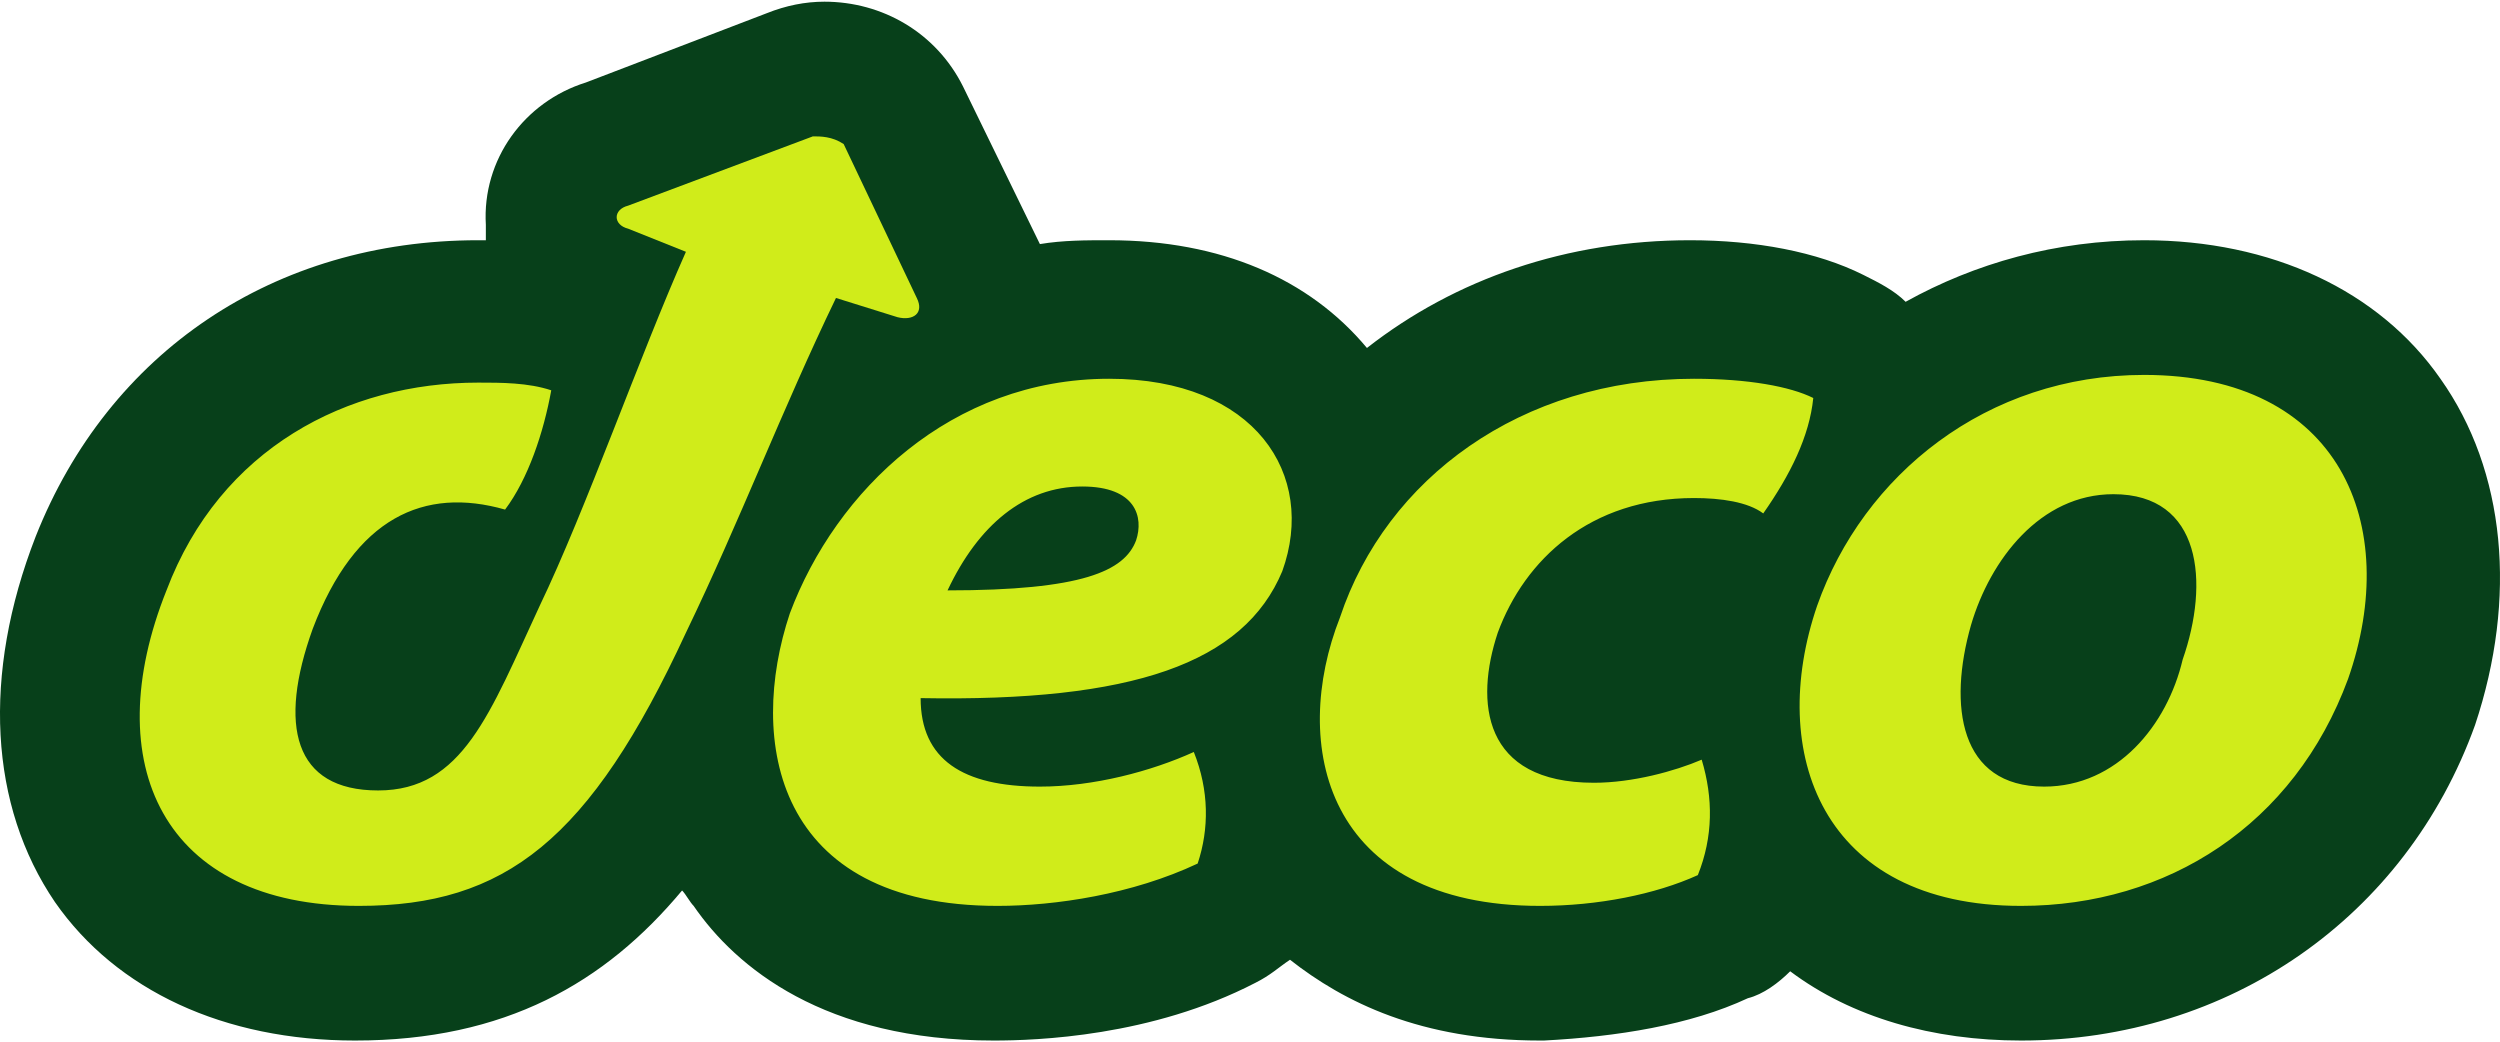 <svg width="1296" height="540" viewBox="0 0 1296 540" fill="none" xmlns="http://www.w3.org/2000/svg">
<path d="M798.384 539.416C736.551 539.416 696.659 519.47 668.735 497.53C662.751 501.519 658.762 505.508 650.783 509.497C596.929 537.422 537.091 539.416 515.151 539.416C427.388 539.416 381.513 501.519 359.572 469.605C357.577 467.611 355.583 463.622 353.588 461.627C313.696 509.497 261.837 539.416 184.048 539.416C116.231 539.416 60.383 513.487 28.469 467.611C-5.439 417.746 -9.428 349.93 18.496 278.124C56.393 182.383 142.161 124.54 247.875 124.54C249.869 124.54 249.869 124.54 251.864 124.54C251.864 122.545 251.864 118.556 251.864 116.562C249.869 82.653 271.81 52.734 303.723 42.761L397.469 6.859C407.442 2.87 417.415 0.875 427.388 0.875C457.307 0.875 485.232 16.832 499.194 44.756L539.086 126.535C551.053 124.54 563.021 124.54 574.989 124.54C632.832 124.54 678.708 144.486 708.627 180.389C754.502 144.486 812.346 124.54 876.173 124.54C910.081 124.54 941.995 130.524 965.93 142.491C973.908 146.481 981.887 150.47 987.87 156.454C1023.77 136.508 1065.66 124.54 1111.54 124.54C1177.36 124.54 1233.21 150.47 1265.12 196.346C1299.03 244.216 1305.01 310.038 1283.07 375.859C1247.17 475.589 1155.42 539.416 1047.71 539.416C1001.83 539.416 959.946 527.449 928.032 503.514C922.049 509.497 914.07 515.481 906.092 517.476C876.173 531.438 838.275 537.422 800.378 539.416H798.384Z" fill="#07401A"/>
<path d="M1059.68 407.778C1015.8 407.778 1009.81 365.892 1021.78 324.005C1031.75 290.097 1057.68 256.189 1095.58 256.189C1141.45 256.189 1145.44 302.065 1131.48 341.957C1123.5 375.865 1097.57 407.778 1059.68 407.778ZM1047.71 469.611C1123.5 469.611 1189.33 427.724 1217.25 351.93C1245.17 272.146 1213.26 194.356 1111.54 194.356C1029.76 194.356 965.93 246.216 941.995 314.032C916.065 389.827 943.99 469.611 1047.71 469.611ZM798.384 469.611C828.303 469.611 858.222 463.627 880.163 453.654C888.141 433.708 888.141 413.762 882.157 393.816C868.195 399.8 846.254 405.784 826.308 405.784C768.465 405.784 764.476 363.897 776.444 327.994C790.406 290.097 824.314 258.184 878.168 258.184C892.13 258.184 906.092 260.178 914.071 266.162C928.033 246.216 938.006 226.27 940.001 206.324C928.033 200.34 906.092 196.351 878.168 196.351C788.411 196.351 718.6 248.211 694.665 320.016C668.735 385.838 686.687 469.611 798.384 469.611ZM491.216 306.054C507.173 272.146 531.108 252.2 561.027 252.2C588.951 252.2 592.941 268.157 588.951 280.124C582.968 296.081 561.027 306.054 491.216 306.054ZM517.146 469.611C547.065 469.611 586.957 463.627 620.865 447.67C626.849 429.719 626.849 409.773 618.87 389.827C596.93 399.8 567.011 407.778 539.086 407.778C499.195 407.778 477.254 393.816 477.254 361.903C586.957 363.897 644.8 343.951 664.746 296.081C682.698 246.216 650.784 196.351 574.989 196.351C493.211 196.351 433.373 254.194 409.438 318.021C387.497 383.843 401.459 469.611 517.146 469.611ZM186.043 469.611C261.837 469.611 305.719 435.703 355.584 327.994C383.508 270.151 405.448 212.308 433.373 154.464L465.286 164.437C473.265 166.432 479.249 162.443 475.259 154.464L437.362 74.681C431.378 70.691 425.394 70.691 421.405 70.691L325.665 106.594C317.686 108.589 317.686 116.567 325.665 118.562L355.584 130.529C331.648 184.383 303.724 264.167 279.789 314.032C253.859 369.881 239.897 409.773 196.016 409.773C152.135 409.773 144.156 375.865 162.108 326C184.048 268.157 219.951 252.2 261.837 264.167C273.805 248.211 281.783 224.275 285.773 202.335C273.805 198.346 259.843 198.346 247.875 198.346C180.059 198.346 114.237 232.254 86.313 306.054C50.41 395.811 84.318 469.611 186.043 469.611Z" fill="#D0EC1A"/>
</svg>
